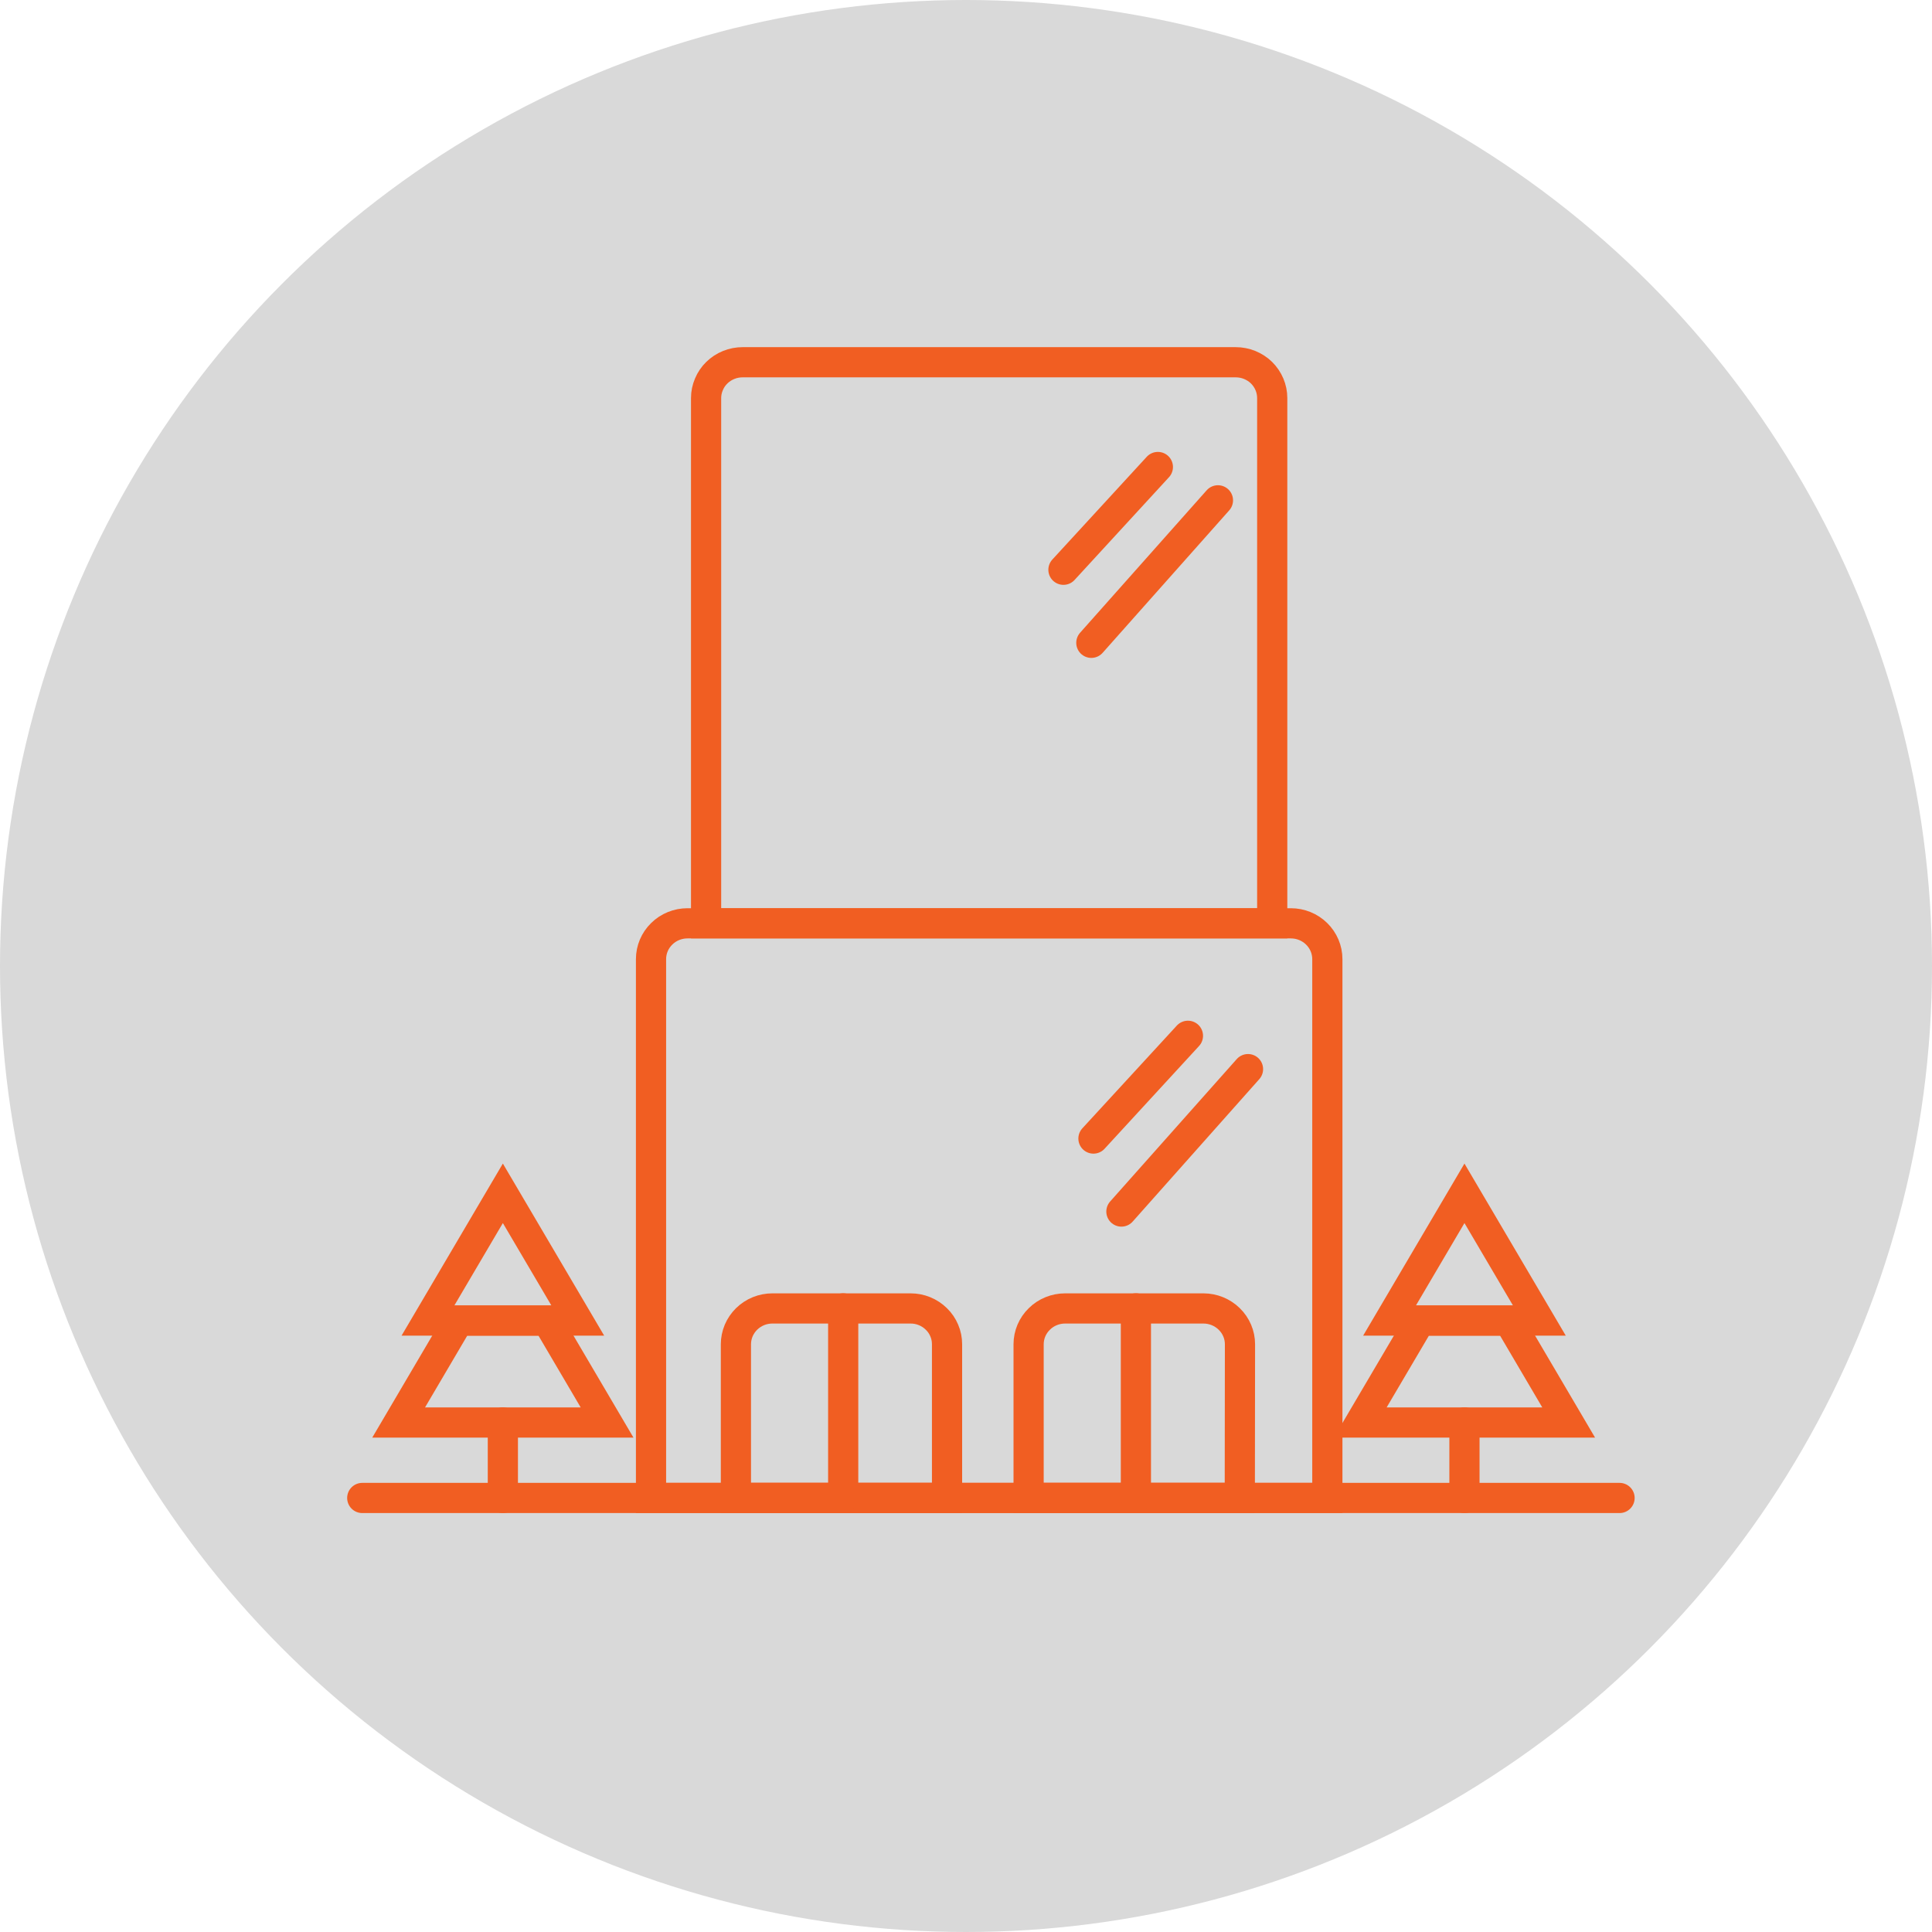 <svg width="32" height="32" viewBox="0 0 32 32" fill="none" xmlns="http://www.w3.org/2000/svg">
<circle cx="16" cy="16" r="16" fill="#D9D9D9"/>
<path d="M12.3 6H20.467C20.547 6 20.625 6.015 20.699 6.045C20.772 6.075 20.839 6.118 20.895 6.173C20.951 6.228 20.995 6.294 21.026 6.366C21.056 6.438 21.072 6.515 21.072 6.593V15.293H11.695V6.593C11.695 6.515 11.711 6.438 11.742 6.366C11.772 6.294 11.816 6.228 11.873 6.173C11.929 6.118 11.995 6.075 12.069 6.045C12.142 6.015 12.221 6 12.3 6V6Z" stroke="#F15E22" stroke-width="0.5" stroke-miterlimit="10" stroke-linecap="round"/>
<path d="M11.387 15.293H21.38C21.541 15.293 21.694 15.355 21.808 15.467C21.921 15.578 21.985 15.729 21.985 15.886V24.811H10.783V15.886C10.783 15.729 10.846 15.578 10.96 15.467C11.073 15.355 11.227 15.293 11.387 15.293V15.293Z" stroke="#F15E22" stroke-width="0.5" stroke-miterlimit="10" stroke-linecap="round"/>
<path d="M15.686 24.811H12.189V22.265C12.189 22.187 12.205 22.11 12.235 22.038C12.266 21.966 12.31 21.901 12.366 21.846C12.422 21.791 12.489 21.747 12.562 21.717C12.636 21.687 12.714 21.672 12.793 21.672H15.082C15.162 21.672 15.24 21.687 15.313 21.717C15.387 21.747 15.453 21.791 15.509 21.846C15.566 21.901 15.61 21.966 15.64 22.038C15.671 22.11 15.686 22.187 15.686 22.265V24.811Z" stroke="#F15E22" stroke-width="0.5" stroke-miterlimit="10" stroke-linecap="round"/>
<path d="M6 24.811H26.825" stroke="#F15E22" stroke-width="0.5" stroke-miterlimit="10" stroke-linecap="round"/>
<path d="M20.671 17.708L18.574 20.067" stroke="#F15E22" stroke-width="0.5" stroke-miterlimit="10" stroke-linecap="round"/>
<path d="M19.676 17.156L18.111 18.858" stroke="#F15E22" stroke-width="0.5" stroke-miterlimit="10" stroke-linecap="round"/>
<path d="M20.173 8.287L18.076 10.647" stroke="#F15E22" stroke-width="0.5" stroke-miterlimit="10" stroke-linecap="round"/>
<path d="M19.178 7.735L17.614 9.437" stroke="#F15E22" stroke-width="0.5" stroke-miterlimit="10" stroke-linecap="round"/>
<path d="M13.966 21.671V24.811" stroke="#F15E22" stroke-width="0.5" stroke-miterlimit="10" stroke-linecap="round"/>
<path d="M20.535 24.811H17.037V22.265C17.037 22.187 17.053 22.11 17.083 22.038C17.114 21.966 17.158 21.901 17.215 21.846C17.271 21.79 17.337 21.747 17.411 21.717C17.484 21.687 17.563 21.672 17.642 21.672H19.933C20.093 21.672 20.247 21.735 20.36 21.846C20.474 21.957 20.538 22.108 20.538 22.265L20.535 24.811Z" stroke="#F15E22" stroke-width="0.5" stroke-miterlimit="10" stroke-linecap="round"/>
<path d="M18.814 21.671V24.811" stroke="#F15E22" stroke-width="0.5" stroke-miterlimit="10" stroke-linecap="round"/>
<path d="M9.57 21.873H7.088L8.329 19.765L9.57 21.873Z" stroke="#F15E22" stroke-width="0.5" stroke-miterlimit="10" stroke-linecap="round"/>
<path d="M10.055 23.561H6.603L7.596 21.873H9.062L10.055 23.561Z" stroke="#F15E22" stroke-width="0.5" stroke-miterlimit="10" stroke-linecap="round"/>
<path d="M8.329 24.811V23.561" stroke="#F15E22" stroke-width="0.5" stroke-miterlimit="10" stroke-linecap="round"/>
<path d="M25.497 21.873H23.015L24.256 19.765L25.497 21.873Z" stroke="#F15E22" stroke-width="0.5" stroke-miterlimit="10" stroke-linecap="round"/>
<path d="M25.982 23.561H22.53L23.524 21.873H24.989L25.982 23.561Z" stroke="#F15E22" stroke-width="0.5" stroke-miterlimit="10" stroke-linecap="round"/>
<path d="M24.256 24.811V23.561" stroke="#F15E22" stroke-width="0.5" stroke-miterlimit="10" stroke-linecap="round"/>
</svg>

